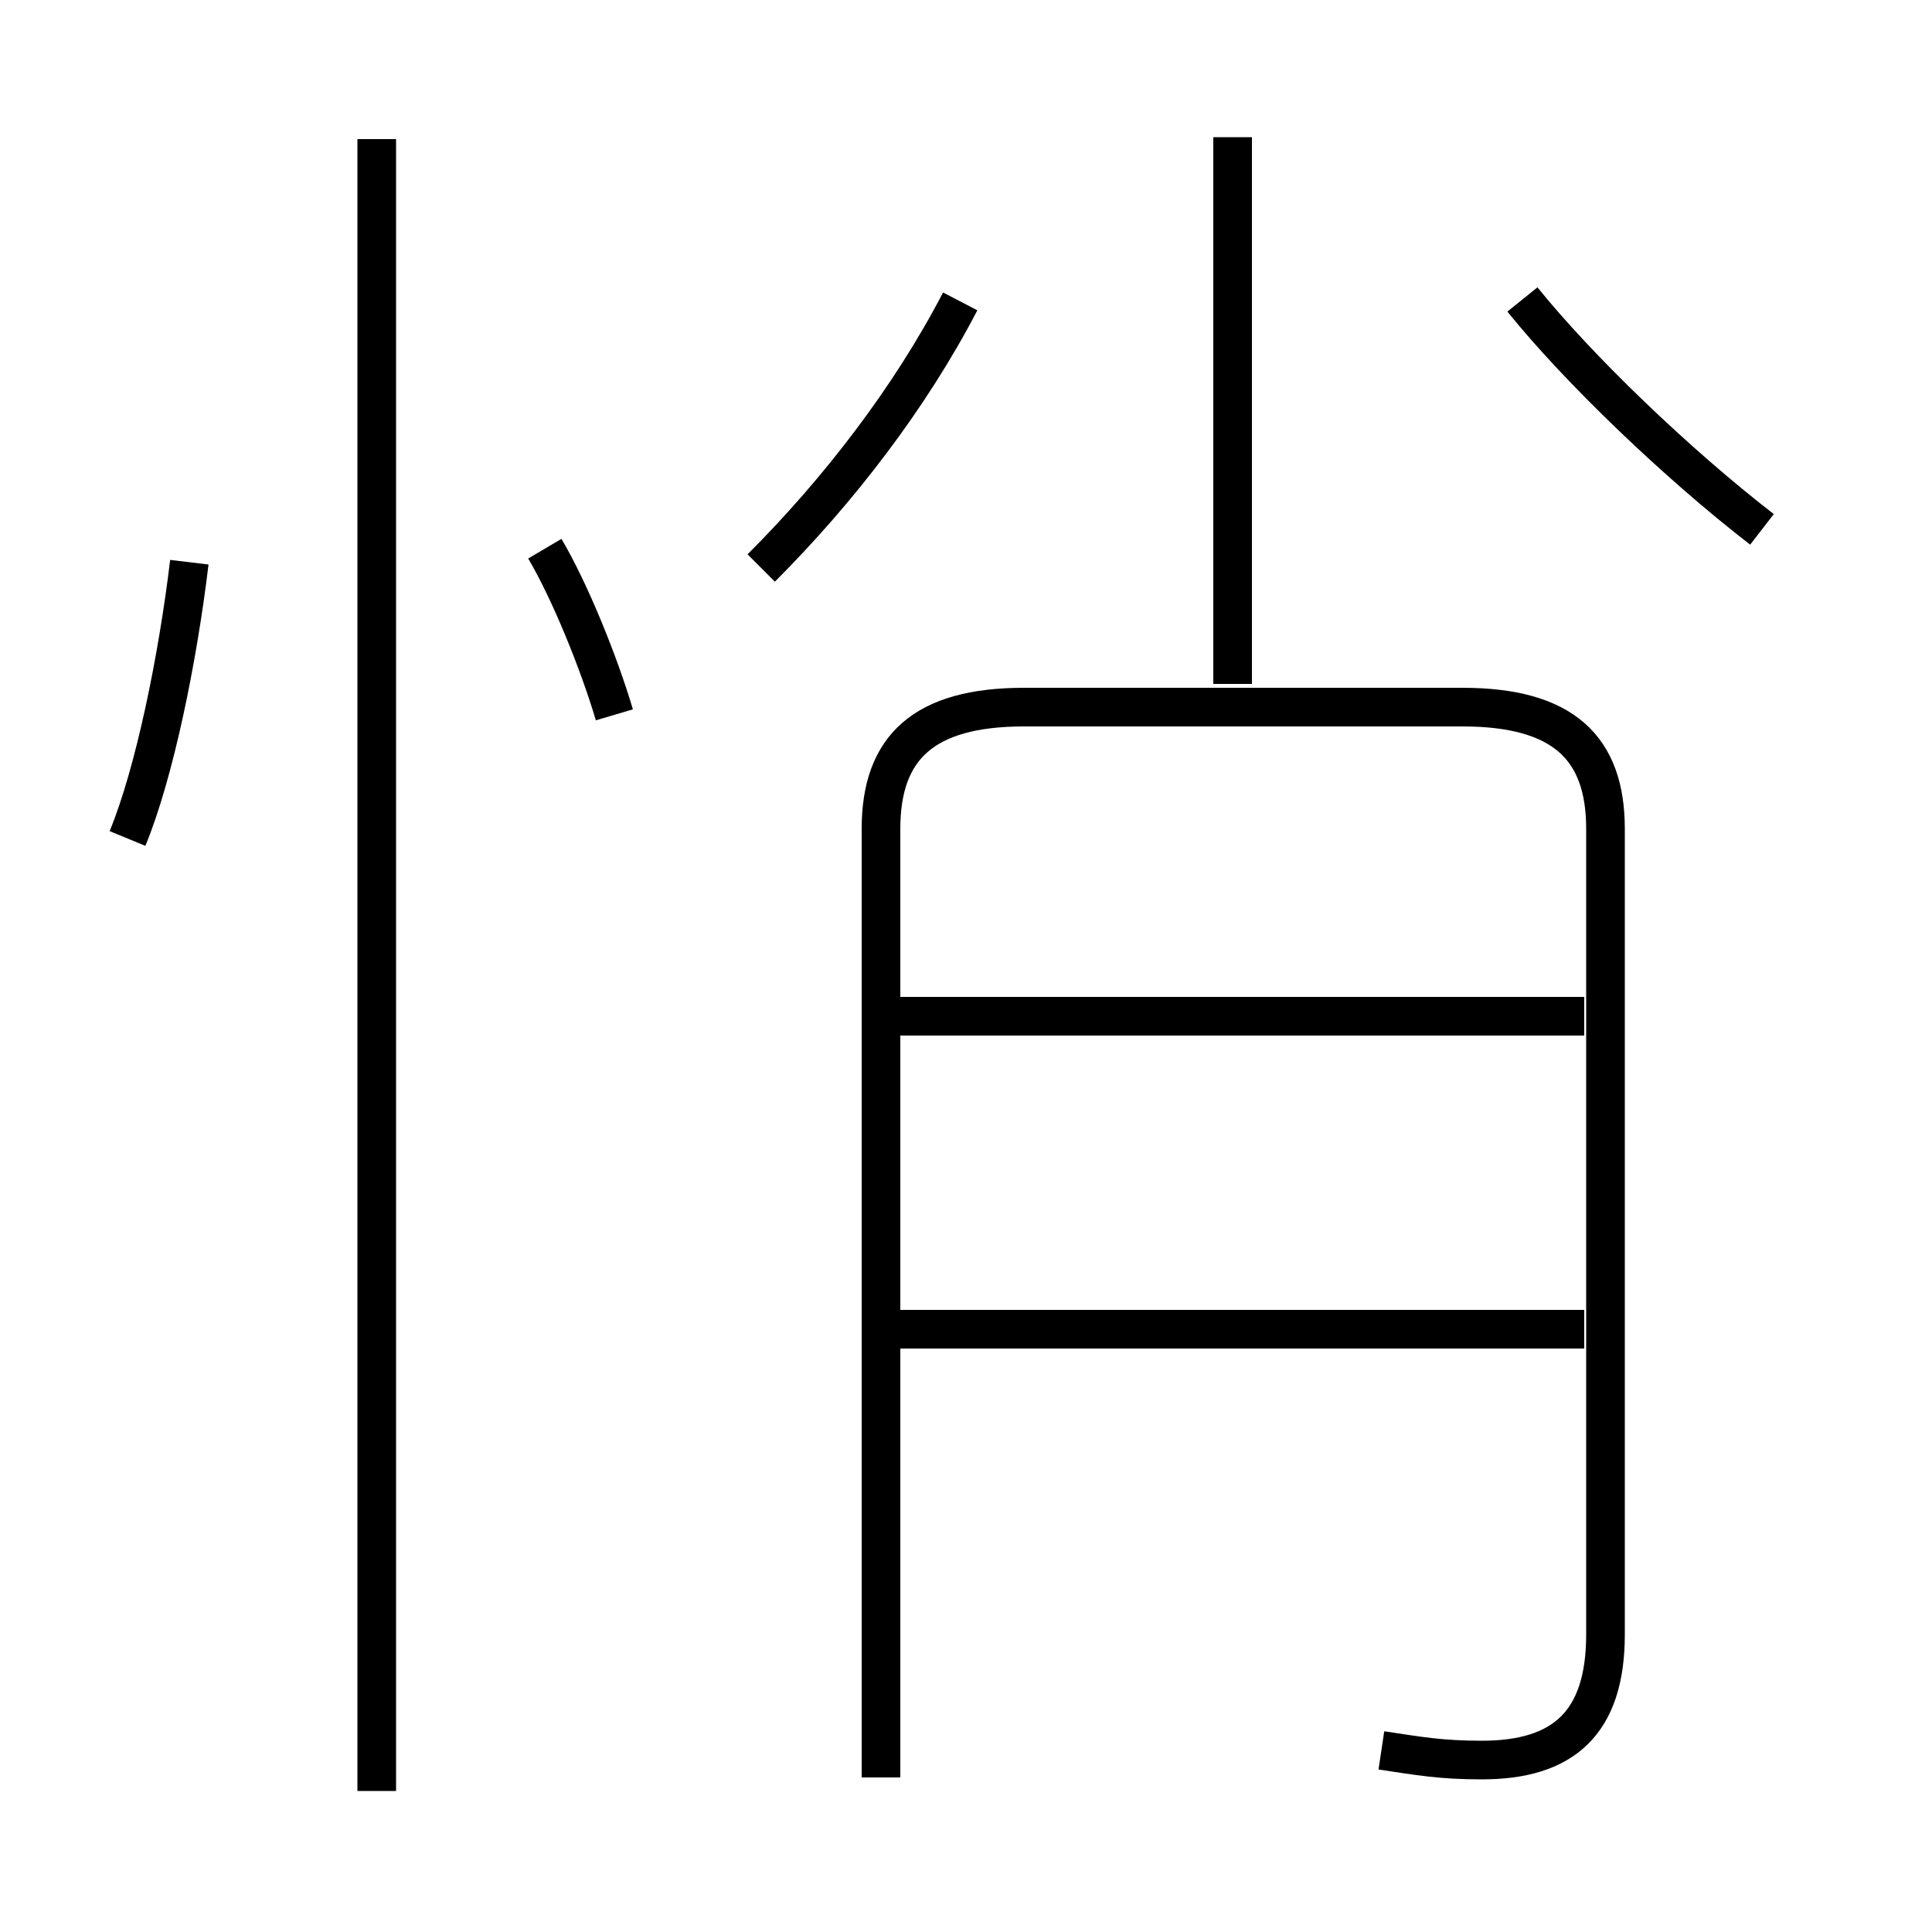 <?xml version='1.0' encoding='utf8'?>
<svg viewBox="0.0 -6.0 50.0 50.0" version="1.1" xmlns="http://www.w3.org/2000/svg">
<rect x="0.0" y="-6.0" width="50.0" height="50.0" fill="#808080" stroke="none"/>
<rect x="-1000" y="-1000" width="2000" height="2000" stroke="white" fill="white"/>
<g style="fill:white;stroke:#000000;  stroke-width:1">
<path d="M 35.75 1.3 C 36.75 1.45 37.3 1.55 38.35 1.55 C 40.45 1.55 41.55 0.6 41.55 -1.7 L 41.55 -22.55 C 41.55 -24.65 40.45 -25.7 37.85 -25.7 L 26.5 -25.7 C 23.9 -25.7 22.8 -24.65 22.8 -22.55 L 22.8 2.0 M 9.75 2.35 L 9.75 -40.4 M 3.3 -22.3 C 4.0 -24.0 4.6 -26.95 4.9 -29.45 M 41.0 -9.6 L 22.9 -9.6 M 15.9 -25.5 C 15.5 -26.85 14.75 -28.7 14.1 -29.8 M 41.0 -17.7 L 22.9 -17.7 M 19.7 -29.3 C 21.7 -31.3 23.55 -33.7 24.85 -36.2 M 31.9 -26.3 L 31.9 -40.45 M 45.6 -30.3 C 43.4 -32.0 40.85 -34.45 39.4 -36.25" transform="translate(0.0 38.0)" />
</g>
</svg>